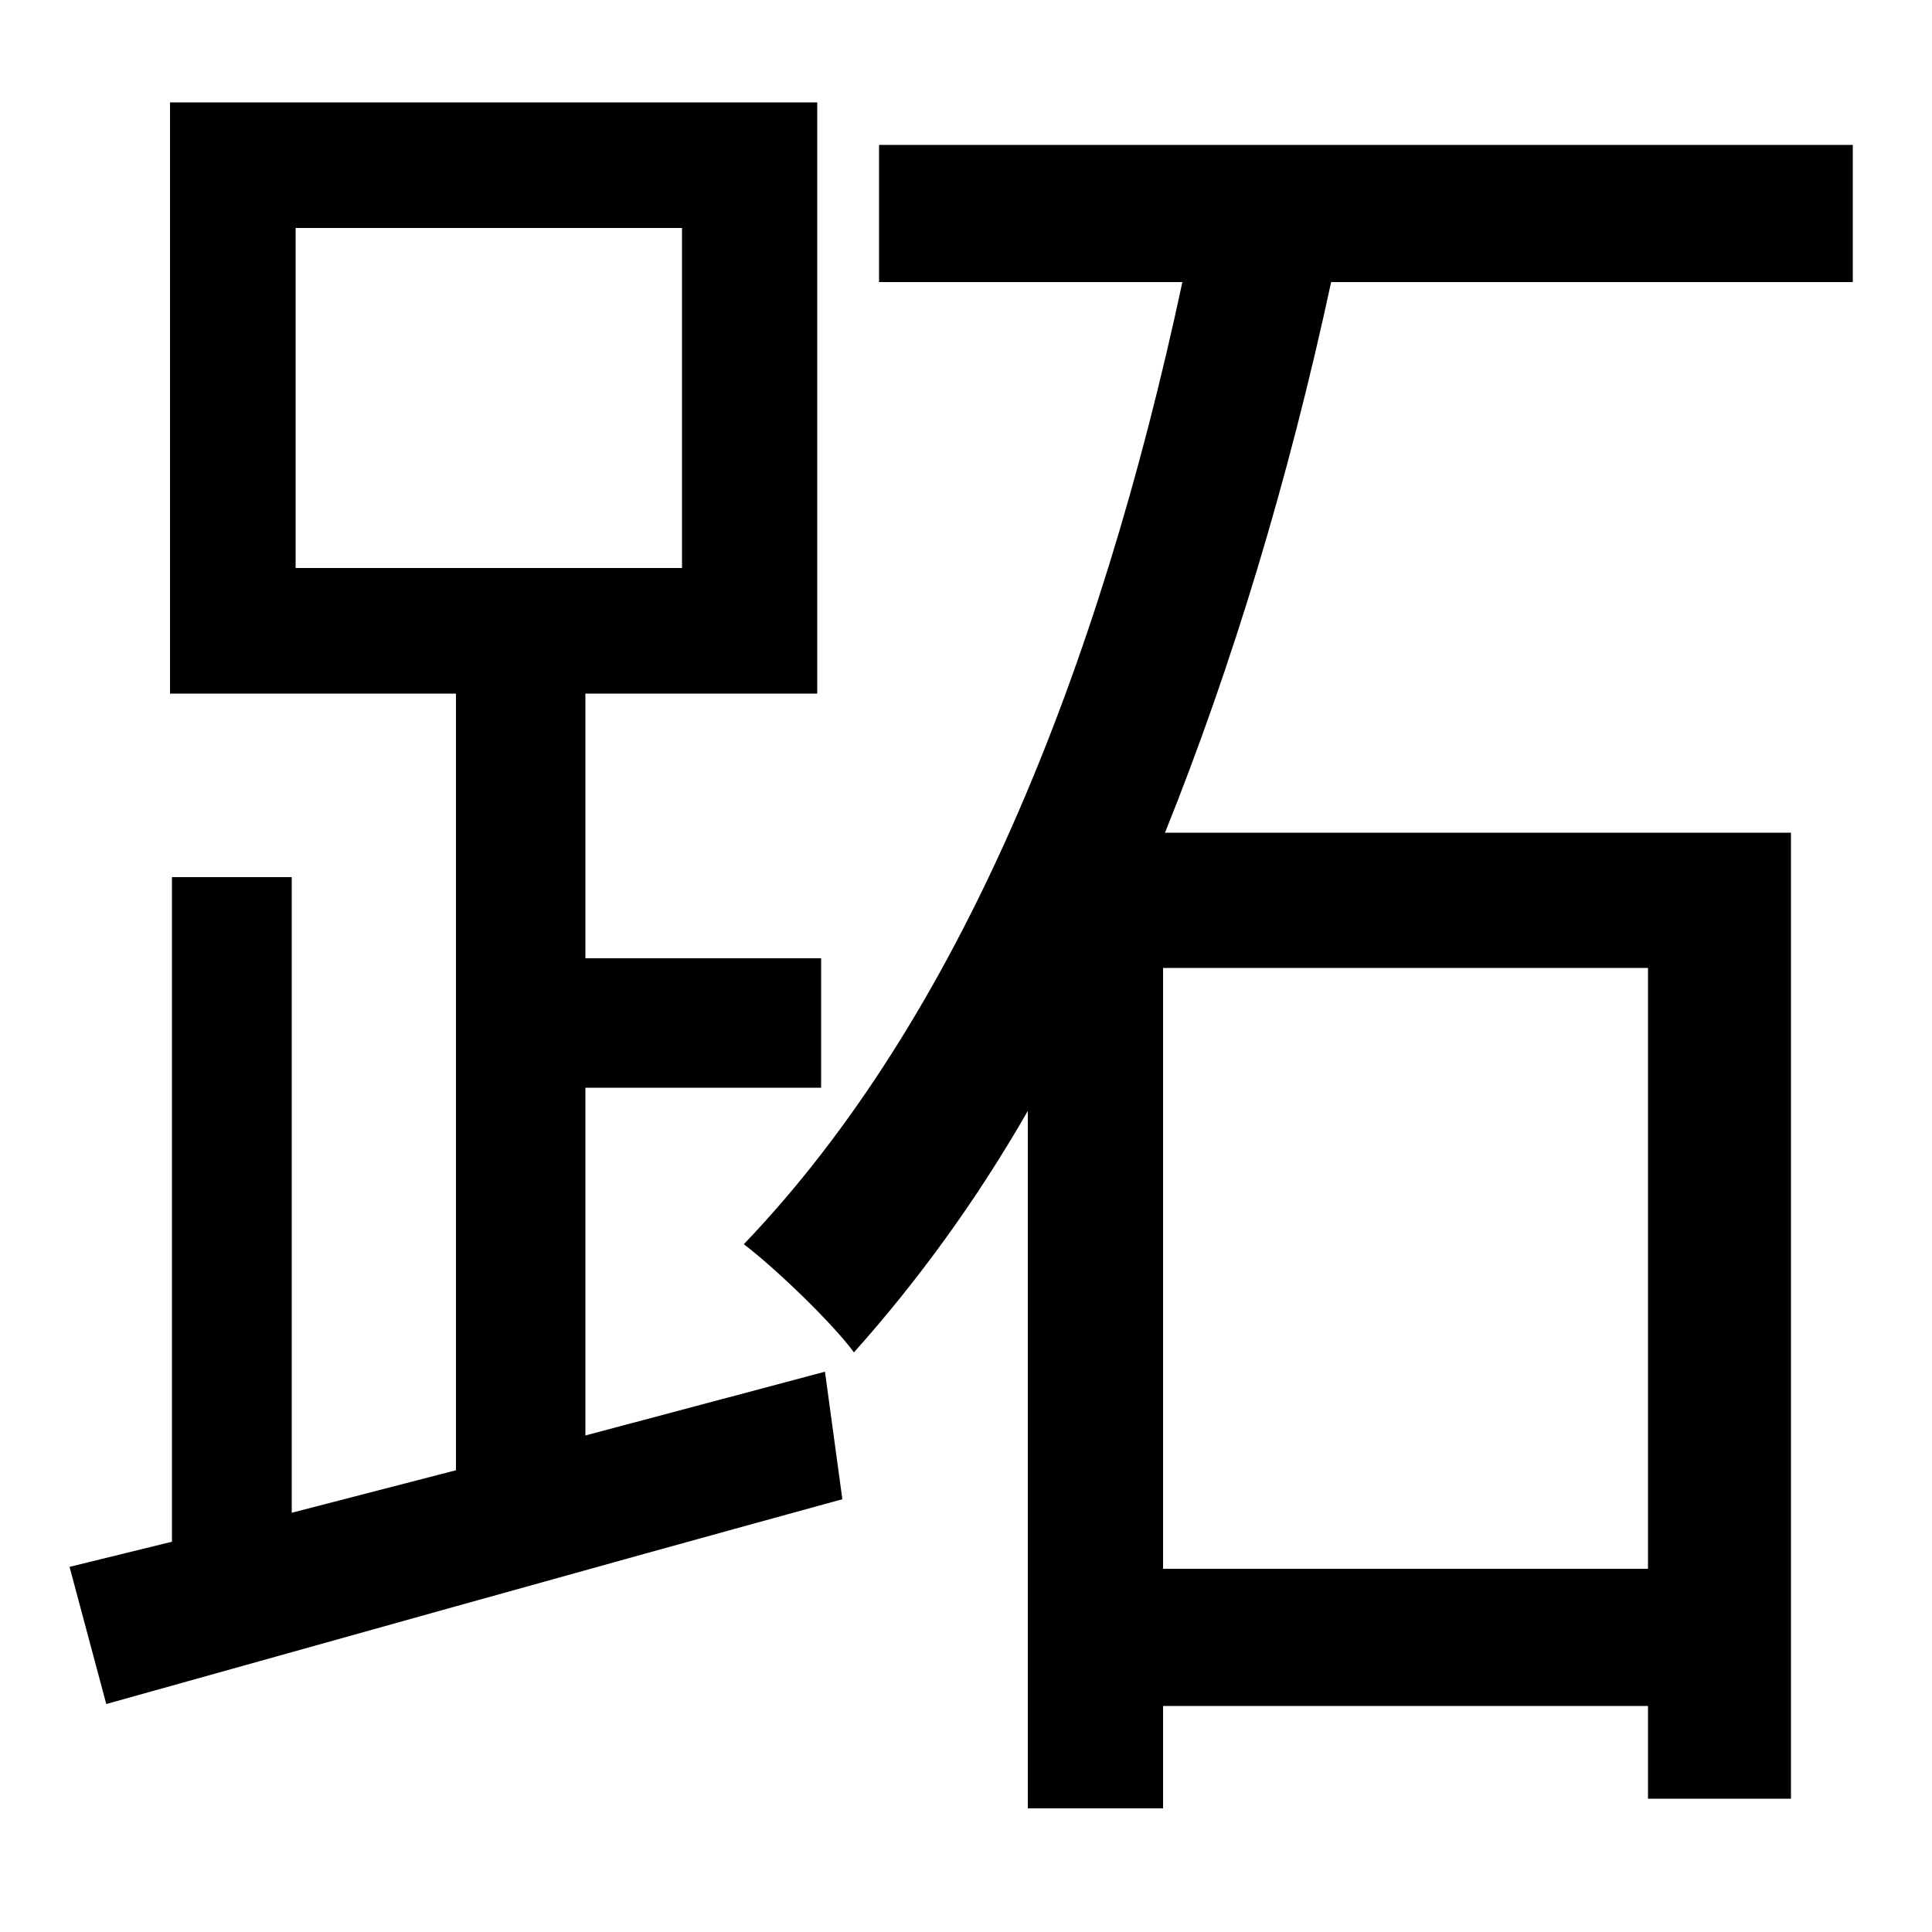 <svg xmlns="http://www.w3.org/2000/svg"
    viewBox="0 0 1000 1000">
  <!--
© 2014-2021 Adobe (http://www.adobe.com/).
Noto is a trademark of Google Inc.
This Font Software is licensed under the SIL Open Font License, Version 1.1. This Font Software is distributed on an "AS IS" BASIS, WITHOUT WARRANTIES OR CONDITIONS OF ANY KIND, either express or implied. See the SIL Open Font License for the specific language, permissions and limitations governing your use of this Font Software.
http://scripts.sil.org/OFL
  -->
<path d="M153 118L353 118 353 294 153 294ZM455 75L455 146 612 146C569 347 497 527 385 644 402 657 431 685 442 700 475 663 505 622 532 575L532 936 602 936 602 883 853 883 853 931 927 931 927 431 603 431C638 344 667 248 689 146L959 146 959 75ZM602 812L602 501 853 501 853 812ZM36 811L55 882C159 853 301 813 436 776L427 710 303 743 303 563 425 563 425 496 303 496 303 359 423 359 423 53 88 53 88 359 236 359 236 761 151 783 151 454 89 454 89 798Z"/>
</svg>